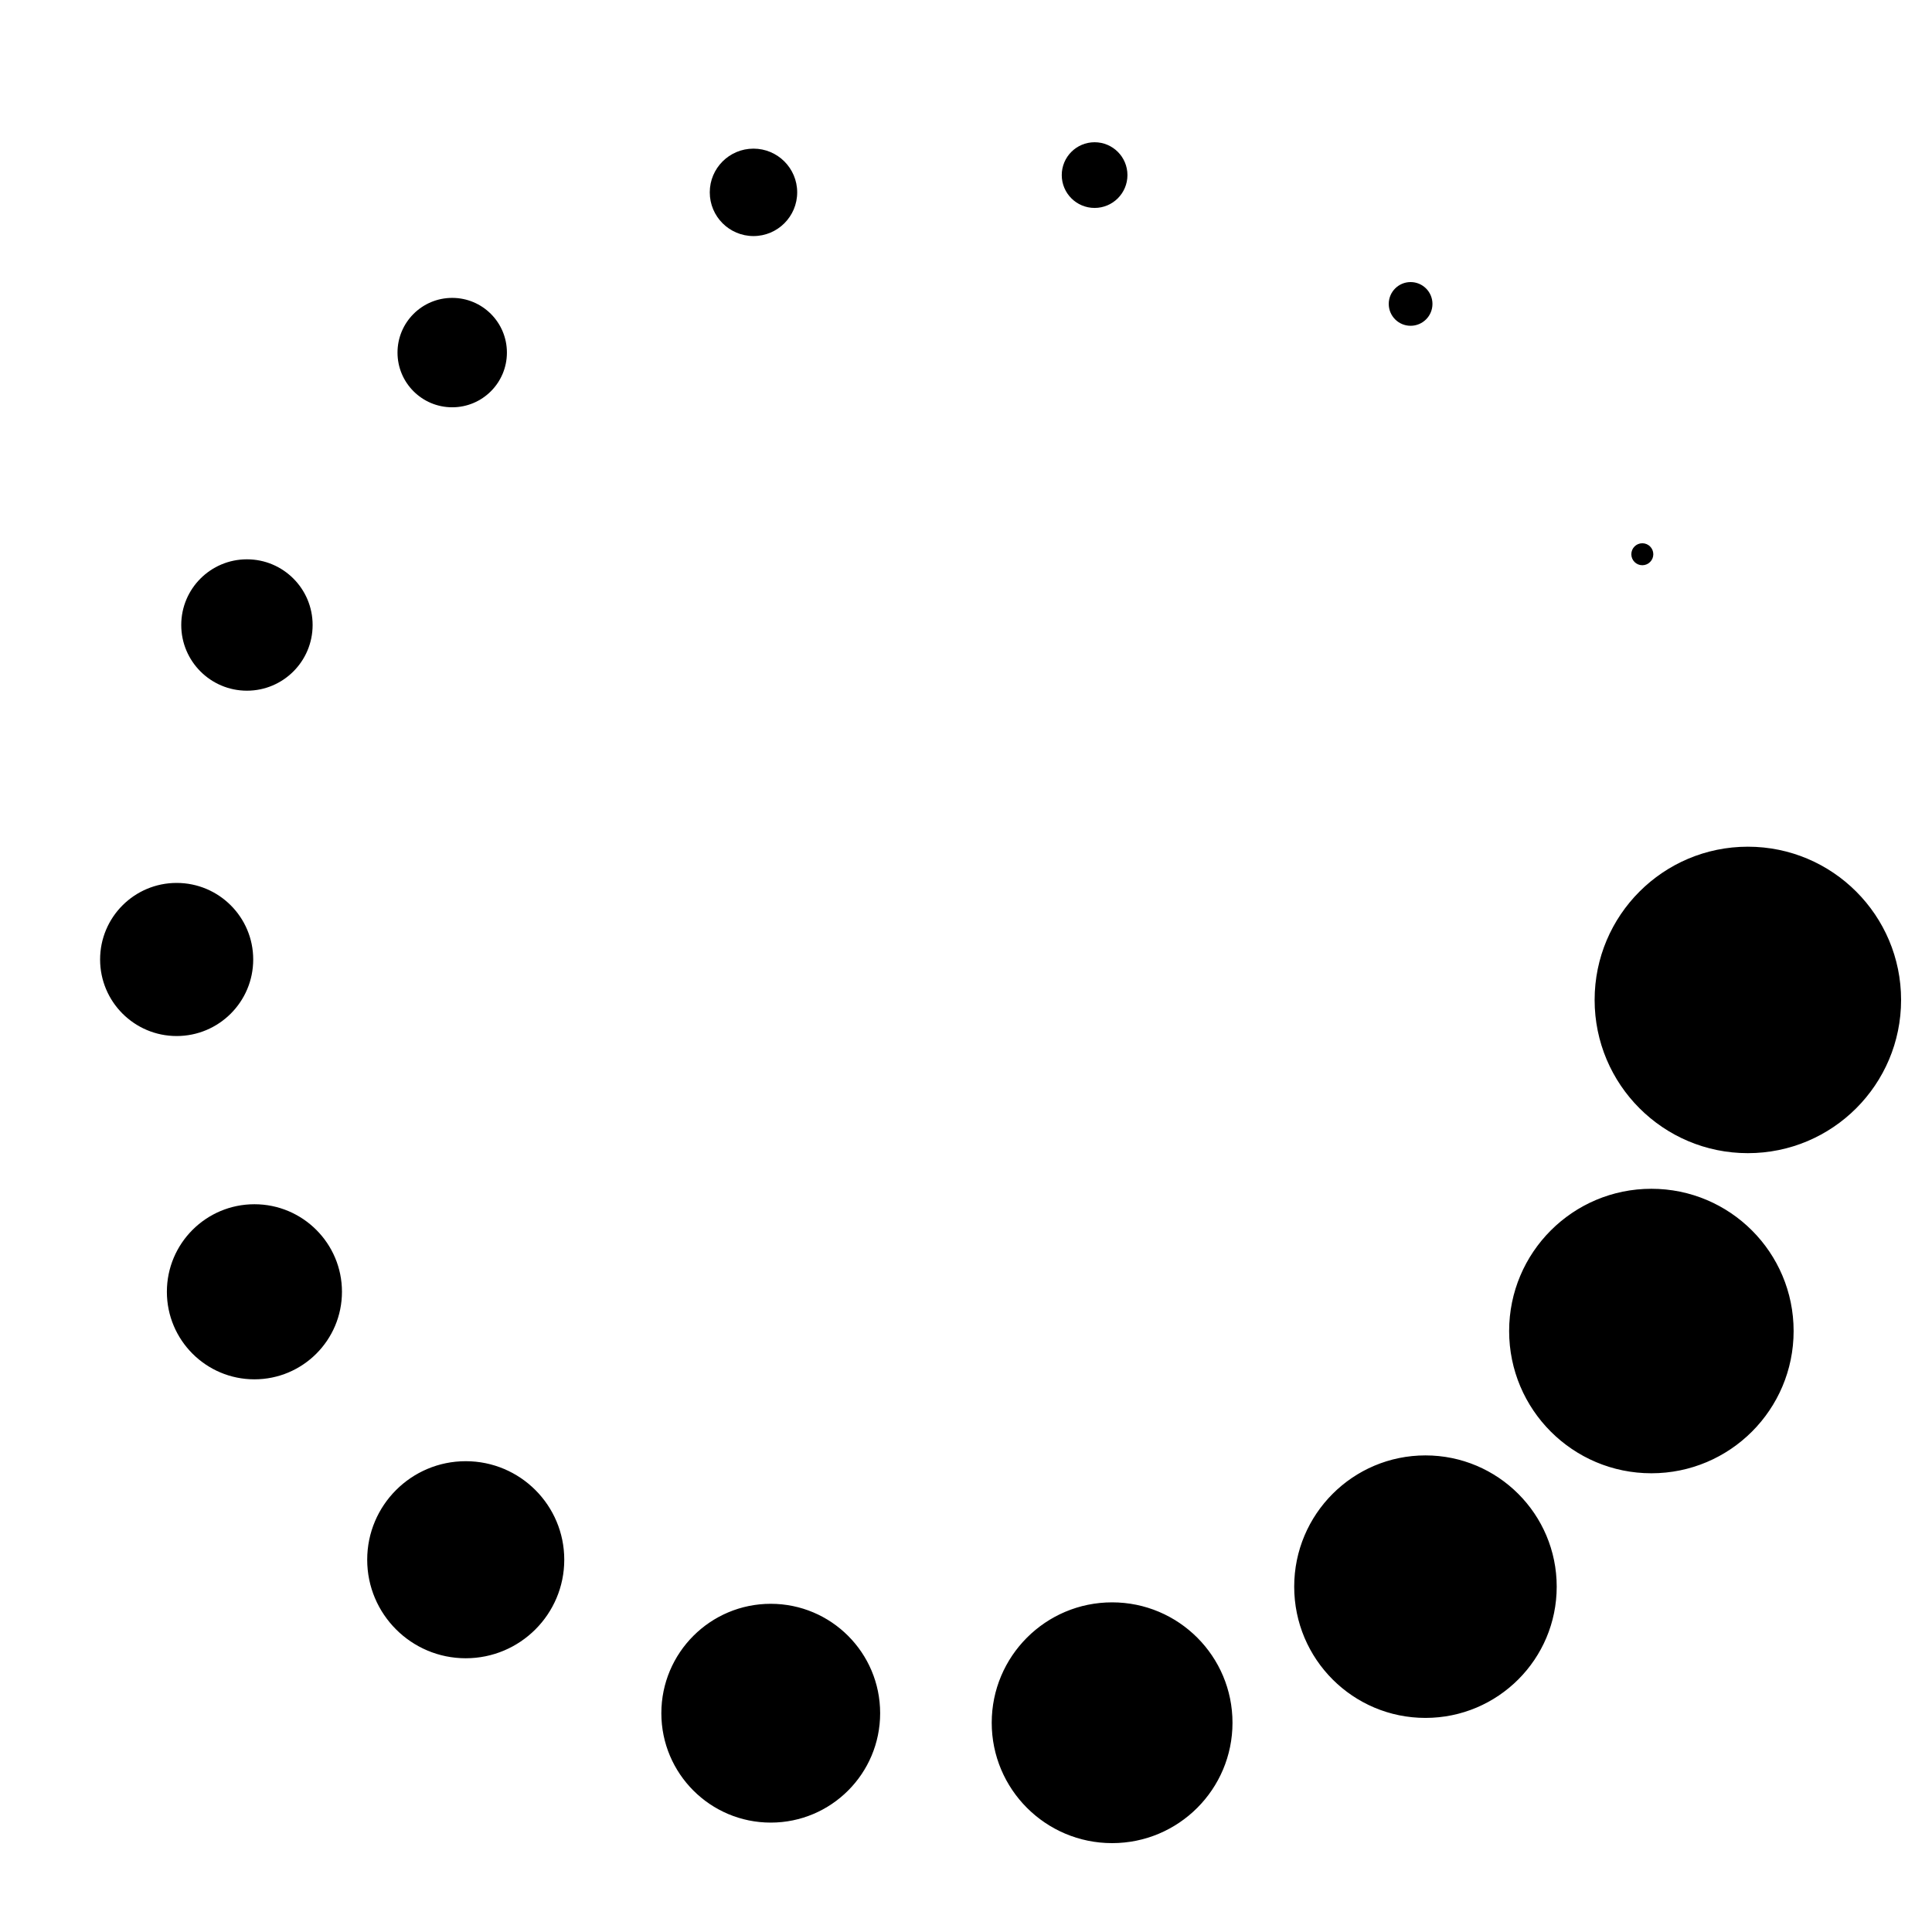 <!-- icon_loading icon -->
<svg xmlns="http://www.w3.org/2000/svg" viewBox="0 -64 1024 1024">
  <path d="M864.64 229.76c0-3.217 2.607-5.824 5.824-5.824s5.824 2.607 5.824 5.824c0 0 0 0 0 0 0 3.217-2.607 5.824-5.824 5.824s-5.824-2.607-5.824-5.824c0 0 0 0 0 0zM736.064 97.088c0 0 0 0 0 0 0-6.398 5.186-11.584 11.584-11.584s11.584 5.186 11.584 11.584c0 0 0 0 0 0s0 0 0 0c0 6.398-5.186 11.584-11.584 11.584s-11.584-5.186-11.584-11.584c0 0 0 0 0 0zM562.752 28.8c0-9.614 7.794-17.408 17.408-17.408s17.408 7.794 17.408 17.408c0 9.614-7.794 17.408-17.408 17.408s-17.408-7.794-17.408-17.408zM376.192 37.952c0 0 0 0 0 0 0-12.795 10.373-23.168 23.168-23.168s23.168 10.373 23.168 23.168c0 0 0 0 0 0s0 0 0 0c0 12.795-10.373 23.168-23.168 23.168s-23.168-10.373-23.168-23.168c0 0 0 0 0 0zM210.688 122.88c0-16.012 12.98-28.992 28.992-28.992s28.992 12.98 28.992 28.992c0 0 0 0 0 0 0 16.012-12.98 28.992-28.992 28.992s-28.992-12.98-28.992-28.992c0 0 0 0 0 0zM96.064 267.264c0-19.228 15.588-34.816 34.816-34.816s34.816 15.588 34.816 34.816c0 19.228-15.588 34.816-34.816 34.816s-34.816-15.588-34.816-34.816zM53.056 444.544c0-22.41 18.166-40.576 40.576-40.576s40.576 18.166 40.576 40.576c0 22.41-18.166 40.576-40.576 40.576s-40.576-18.166-40.576-40.576zM88.448 620.672c0-25.626 20.774-46.4 46.4-46.4s46.4 20.774 46.4 46.4c0 25.626-20.774 46.4-46.4 46.4s-46.4-20.774-46.4-46.4zM194.624 762.688c0-28.843 23.381-52.224 52.224-52.224s52.224 23.381 52.224 52.224c0 0 0 0 0 0 0 28.843-23.381 52.224-52.224 52.224s-52.224-23.381-52.224-52.224c0 0 0 0 0 0zM350.528 844.032c0 0 0 0 0 0 0-32.024 25.96-57.984 57.984-57.984s57.984 25.96 57.984 57.984c0 0 0 0 0 0s0 0 0 0c0 32.024-25.96 57.984-57.984 57.984s-57.984-25.96-57.984-57.984c0 0 0 0 0 0zM525.632 849.088c0-35.24 28.568-63.808 63.808-63.808s63.808 28.568 63.808 63.808c0 0 0 0 0 0 0 35.24-28.568 63.808-63.808 63.808s-63.808-28.568-63.808-63.808c0 0 0 0 0 0zM685.952 776.96c0 0 0 0 0 0 0-38.421 31.147-69.568 69.568-69.568s69.568 31.147 69.568 69.568c0 0 0 0 0 0s0 0 0 0c0 38.421-31.147 69.568-69.568 69.568s-69.568-31.147-69.568-69.568c0 0 0 0 0 0zM799.872 641.472c0-41.638 33.754-75.392 75.392-75.392s75.392 33.754 75.392 75.392c0 41.638-33.754 75.392-75.392 75.392s-75.392-33.754-75.392-75.392zM845.184 465.984c0-44.854 36.362-81.216 81.216-81.216s81.216 36.362 81.216 81.216c0 44.854-36.362 81.216-81.216 81.216s-81.216-36.362-81.216-81.216z"/>
</svg>
